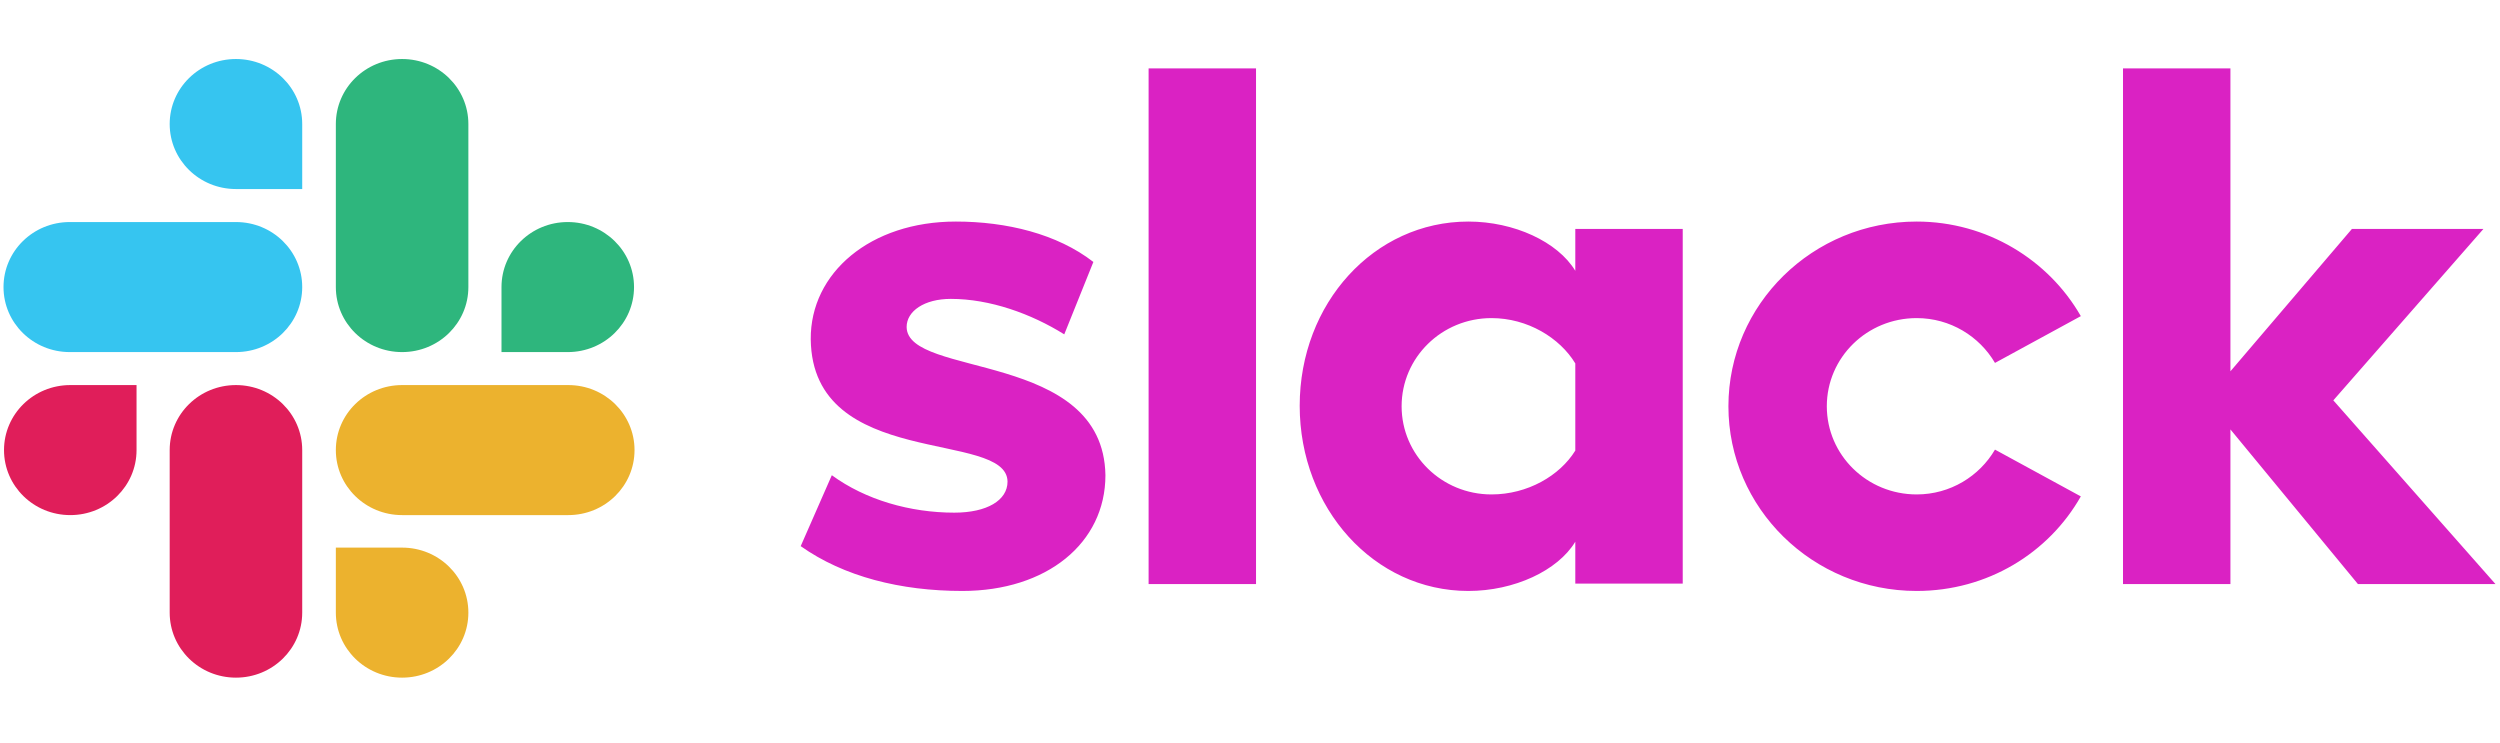 <svg width="175" height="52" viewBox="0 0 175 52" fill="none" xmlns="http://www.w3.org/2000/svg">
<g id="Slack Logo">
<g id="Group">
<path id="Vector" d="M56.049 38.23L58.228 33.265C60.582 34.989 63.71 35.886 66.802 35.886C69.087 35.886 70.527 35.024 70.527 33.714C70.492 30.059 56.858 32.92 56.752 23.75C56.717 19.095 60.934 15.509 66.908 15.509C70.457 15.509 74.006 16.371 76.536 18.337L74.498 23.405C72.179 21.957 69.297 20.922 66.556 20.922C64.694 20.922 63.464 21.784 63.464 22.888C63.499 26.473 77.239 24.508 77.38 33.265C77.38 38.023 73.268 41.367 67.365 41.367C63.042 41.367 59.071 40.368 56.049 38.23ZM139.649 31.473C138.559 33.334 136.521 34.61 134.167 34.61C130.688 34.61 127.877 31.852 127.877 28.439C127.877 25.025 130.688 22.267 134.167 22.267C136.521 22.267 138.559 23.543 139.649 25.404L145.658 22.129C143.409 18.199 139.086 15.509 134.167 15.509C126.893 15.509 120.989 21.302 120.989 28.439C120.989 35.575 126.893 41.367 134.167 41.367C139.122 41.367 143.409 38.713 145.658 34.748L139.649 31.473ZM80.402 4.787H87.922V40.885H80.402V4.787ZM148.61 4.787V40.885H156.13V30.059L165.055 40.885H174.684L163.333 28.025L173.84 16.026H164.634L156.13 25.991V4.787H148.61ZM110.271 31.541C109.182 33.3 106.933 34.61 104.403 34.61C100.924 34.61 98.113 31.852 98.113 28.439C98.113 25.025 100.924 22.267 104.403 22.267C106.933 22.267 109.182 23.646 110.271 25.439V31.541ZM110.271 16.026V18.957C109.041 16.923 105.984 15.509 102.786 15.509C96.18 15.509 90.979 21.233 90.979 28.404C90.979 35.575 96.18 41.367 102.786 41.367C105.984 41.367 109.041 39.954 110.271 37.92V40.85H117.791V16.026H110.271Z" fill="#DA22C3"/>
<path id="Vector_2" d="M9.558 31.506C9.558 34.023 7.485 36.057 4.92 36.057C2.355 36.057 0.281 34.023 0.281 31.506C0.281 28.989 2.355 26.955 4.92 26.955H9.558V31.506ZM11.878 31.506C11.878 28.989 13.951 26.955 16.516 26.955C19.081 26.955 21.155 28.989 21.155 31.506V42.884C21.155 45.401 19.081 47.435 16.516 47.435C13.951 47.435 11.878 45.401 11.878 42.884V31.506Z" fill="#E01E5A"/>
<path id="Vector_3" d="M16.516 13.233C13.951 13.233 11.878 11.199 11.878 8.682C11.878 6.166 13.951 4.131 16.516 4.131C19.081 4.131 21.155 6.166 21.155 8.682V13.233H16.516ZM16.516 15.543C19.081 15.543 21.155 17.578 21.155 20.095C21.155 22.611 19.081 24.646 16.516 24.646H4.885C2.319 24.646 0.246 22.611 0.246 20.095C0.246 17.578 2.319 15.543 4.885 15.543H16.516Z" fill="#36C5F0"/>
<path id="Vector_4" d="M35.105 20.095C35.105 17.578 37.178 15.543 39.744 15.543C42.309 15.543 44.382 17.578 44.382 20.095C44.382 22.611 42.309 24.646 39.744 24.646H35.105V20.095ZM32.786 20.095C32.786 22.611 30.713 24.646 28.147 24.646C25.582 24.646 23.509 22.611 23.509 20.095V8.682C23.509 6.166 25.582 4.131 28.147 4.131C30.713 4.131 32.786 6.166 32.786 8.682V20.095Z" fill="#2EB67D"/>
<path id="Vector_5" d="M28.147 38.333C30.713 38.333 32.786 40.367 32.786 42.884C32.786 45.401 30.713 47.435 28.147 47.435C25.582 47.435 23.509 45.401 23.509 42.884V38.333H28.147ZM28.147 36.057C25.582 36.057 23.509 34.023 23.509 31.506C23.509 28.989 25.582 26.955 28.147 26.955H39.779C42.344 26.955 44.417 28.989 44.417 31.506C44.417 34.023 42.344 36.057 39.779 36.057H28.147Z" fill="#ECB22E"/>
</g>
</g>
</svg>
